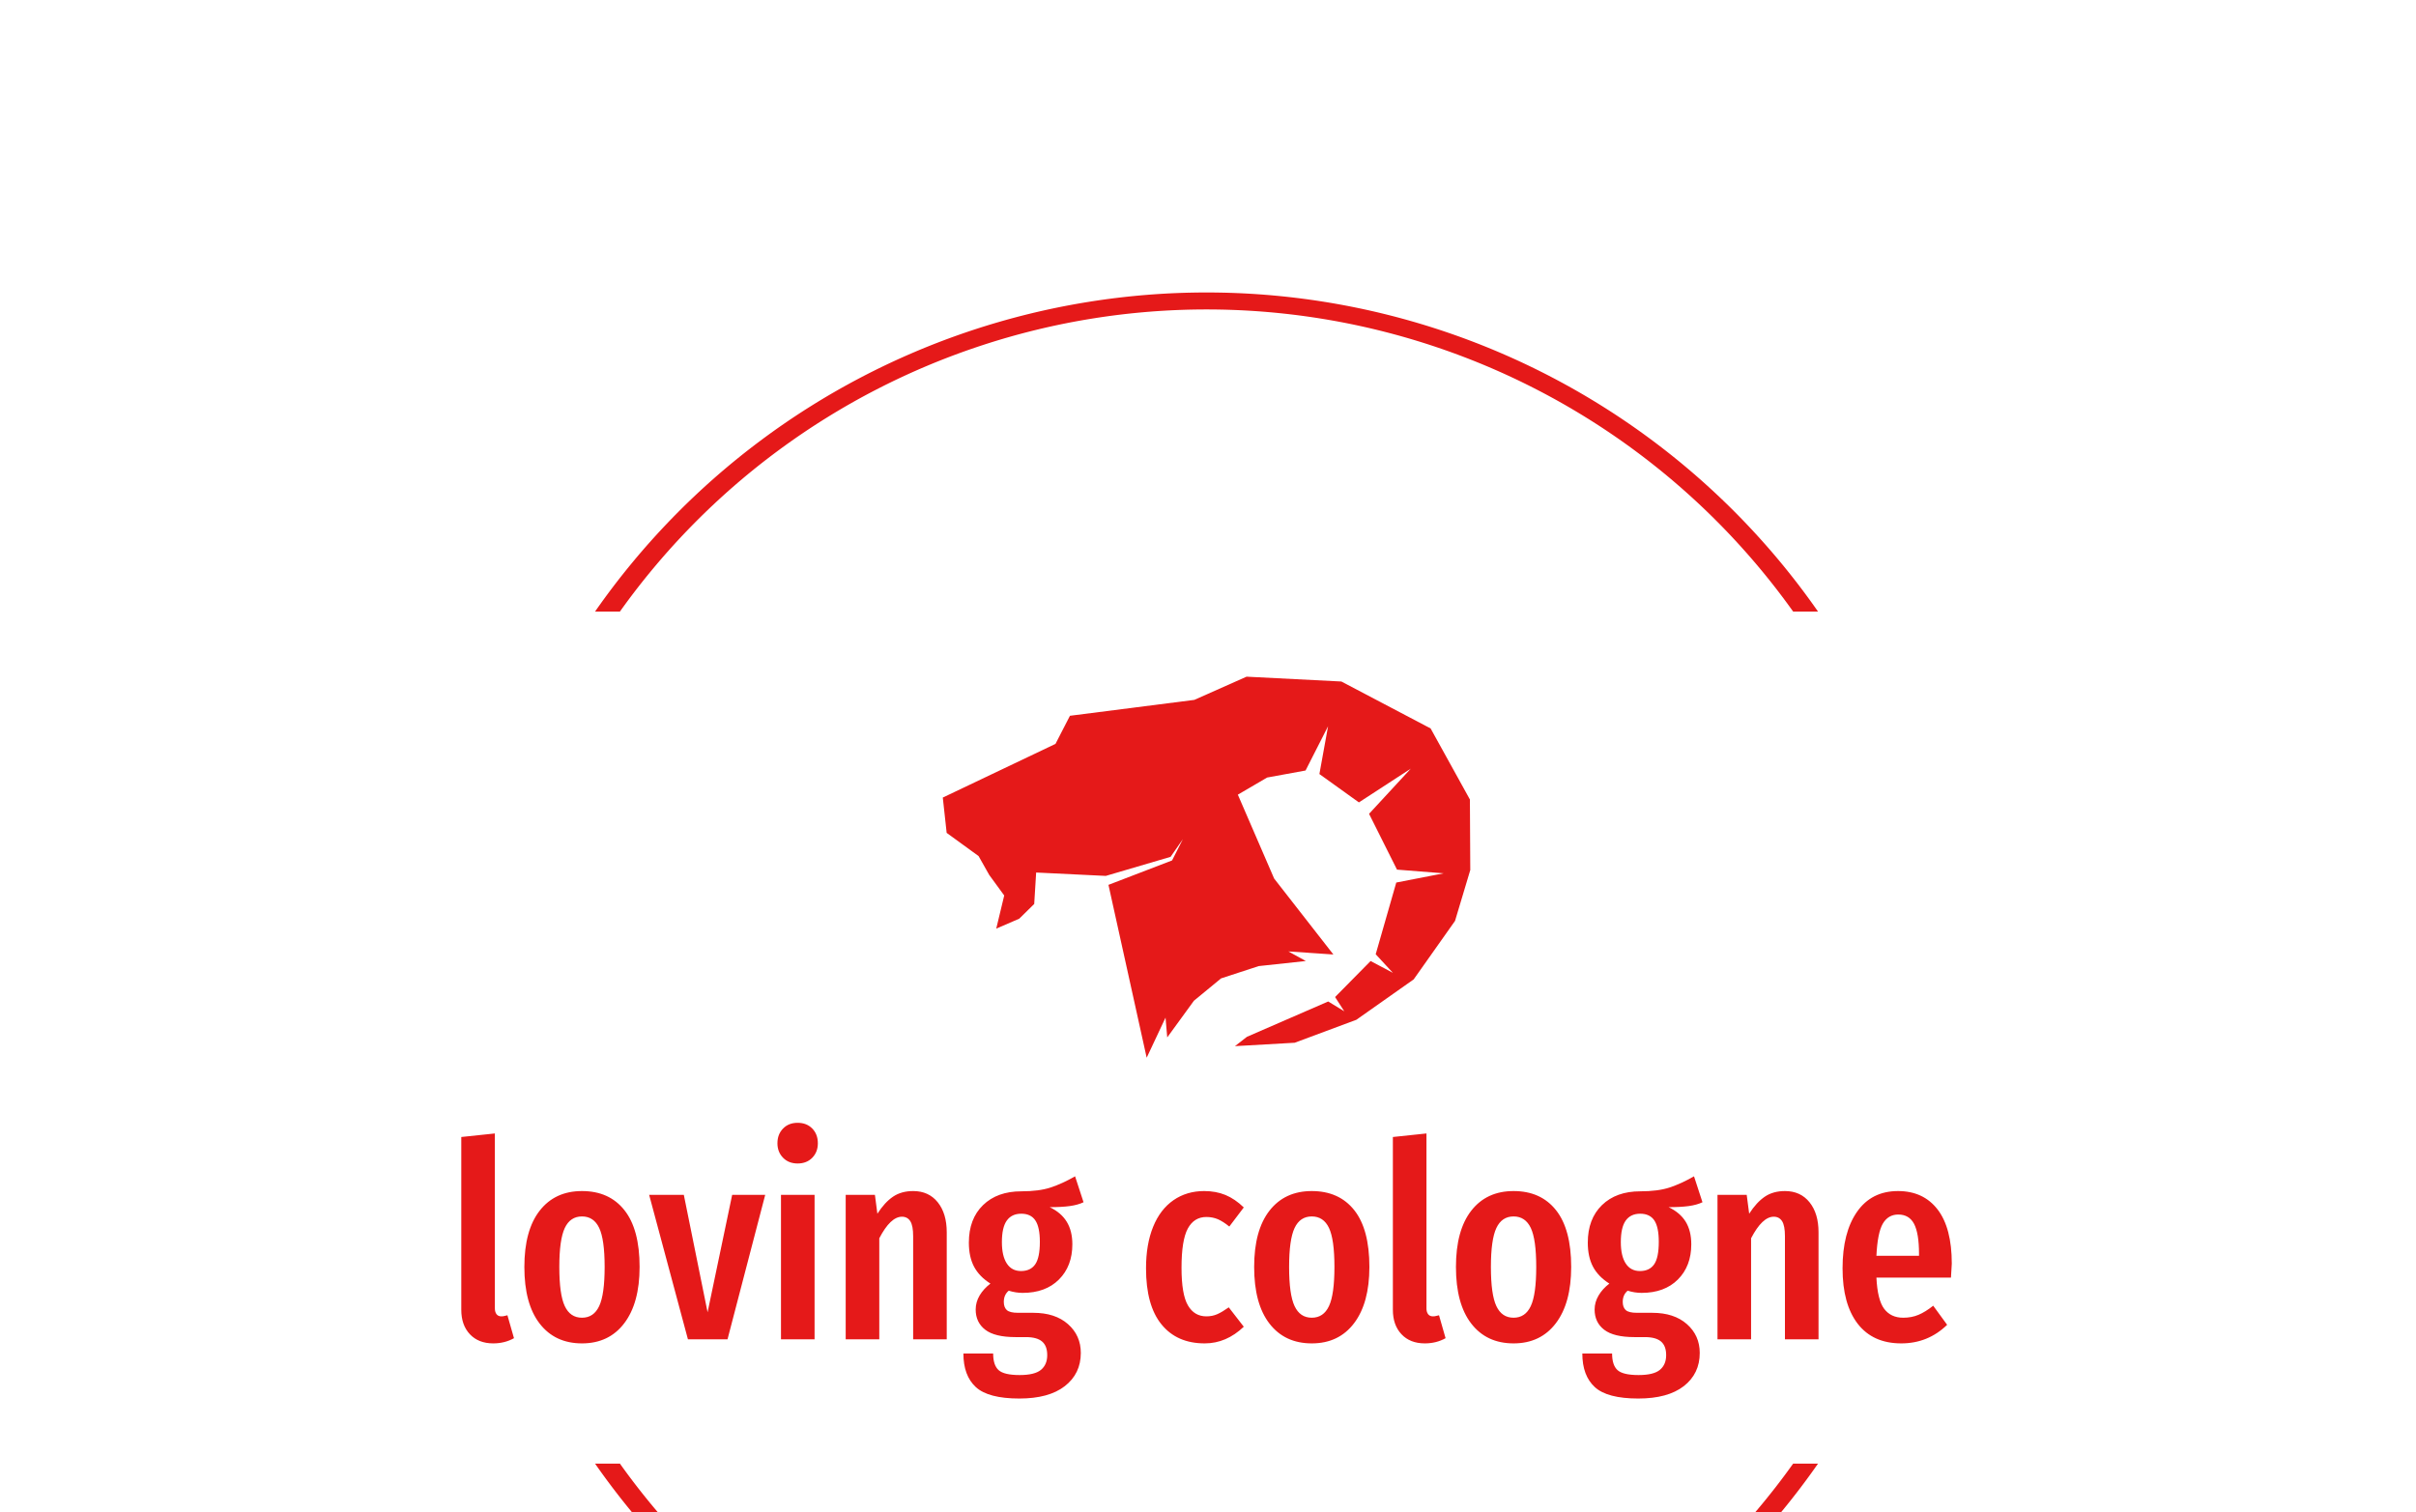 <svg xmlns="http://www.w3.org/2000/svg" version="1.1" xmlns:xlink="http://www.w3.org/1999/xlink" xmlns:svgjs="http://svgjs.dev/svgjs" width="1500" height="939" viewBox="0 0 1500 939"><g transform="matrix(1,0,0,1,-0.909,174.881)"><svg viewBox="0 0 396 248" data-background-color="#ffffff" preserveAspectRatio="xMidYMid meet" height="939" width="1500" xmlns="http://www.w3.org/2000/svg" xmlns:xlink="http://www.w3.org/1999/xlink"><g id="tight-bounds" transform="matrix(1,0,0,1,0.24,0.4)"><svg viewBox="0 0 395.52 247.2" height="247.2" width="395.52"><g><svg></svg></g><g><svg viewBox="0 0 395.52 247.2" height="247.2" width="395.52"><g transform="matrix(1,0,0,1,75.544,64.401)"><svg viewBox="0 0 244.431 118.399" height="118.399" width="244.431"><g><svg viewBox="0 0 244.431 118.399" height="118.399" width="244.431"><g transform="matrix(1,0,0,1,0,73.175)"><svg viewBox="0 0 244.431 45.224" height="45.224" width="244.431"><g id="textblocktransform"><svg viewBox="0 0 244.431 45.224" height="45.224" width="244.431" id="textblock"><g><svg viewBox="0 0 244.431 45.224" height="45.224" width="244.431"><g transform="matrix(1,0,0,1,0,0)"><svg width="244.431" viewBox="2.6 -39.65 272.92 50.5" height="45.224" data-palette-color="#e51919"><path d="M8.45 0.75Q5.75 0.75 4.17-0.93 2.6-2.6 2.6-5.4L2.6-5.4 2.6-37.05 8.75-37.7 8.75-5.65Q8.75-5 9.05-4.6 9.35-4.2 9.95-4.2L9.95-4.2Q10.3-4.2 10.63-4.3 10.95-4.4 11.05-4.4L11.05-4.4 12.25-0.2Q10.55 0.75 8.45 0.75L8.45 0.75ZM24.7-27.15Q29.7-27.15 32.47-23.65 35.25-20.15 35.25-13.25L35.25-13.25Q35.25-6.65 32.45-2.95 29.65 0.75 24.7 0.75L24.7 0.75Q19.75 0.75 16.95-2.88 14.15-6.5 14.15-13.25L14.15-13.25Q14.15-19.95 16.95-23.55 19.75-27.15 24.7-27.15L24.7-27.15ZM24.7-22.5Q22.55-22.5 21.55-20.38 20.55-18.25 20.55-13.25L20.55-13.25Q20.55-8.2 21.55-6.08 22.55-3.95 24.7-3.95L24.7-3.95Q26.85-3.95 27.85-6.08 28.85-8.2 28.85-13.25L28.85-13.25Q28.85-18.3 27.85-20.4 26.85-22.5 24.7-22.5L24.7-22.5ZM52.2-26.45L58.25-26.45 51.35 0 44.1 0 37-26.45 43.35-26.45 47.7-4.95 52.2-26.45ZM61.14-26.45L67.29-26.45 67.29 0 61.14 0 61.14-26.45ZM64.19-39.65Q65.84-39.65 66.87-38.6 67.89-37.55 67.89-35.9L67.89-35.9Q67.89-34.3 66.87-33.25 65.84-32.2 64.19-32.2L64.19-32.2Q62.54-32.2 61.52-33.25 60.49-34.3 60.49-35.9L60.49-35.9Q60.49-37.55 61.52-38.6 62.54-39.65 64.19-39.65L64.19-39.65ZM85.34-27.15Q88.19-27.15 89.84-25.1 91.49-23.05 91.49-19.6L91.49-19.6 91.49 0 85.34 0 85.34-18.9Q85.34-20.8 84.82-21.63 84.29-22.45 83.29-22.45L83.29-22.45Q81.19-22.45 79.14-18.5L79.14-18.5 79.14 0 72.99 0 72.99-26.45 78.34-26.45 78.79-23Q80.14-25.1 81.67-26.13 83.19-27.15 85.34-27.15L85.34-27.15ZM114.99-29.85L116.54-25.1Q115.49-24.6 114.01-24.4 112.54-24.2 110.34-24.2L110.34-24.2Q112.44-23.2 113.46-21.53 114.49-19.85 114.49-17.4L114.49-17.4Q114.49-13.4 112.04-10.95 109.59-8.5 105.39-8.5L105.39-8.5Q104.14-8.5 102.84-8.9L102.84-8.9Q101.94-8.15 101.94-6.85L101.94-6.85Q101.94-5.85 102.49-5.35 103.04-4.85 104.54-4.85L104.54-4.85 107.34-4.85Q111.34-4.85 113.69-2.78 116.04-0.7 116.04 2.5L116.04 2.5Q116.04 6.3 113.11 8.58 110.19 10.85 104.79 10.85L104.79 10.85Q99.09 10.85 96.81 8.75 94.54 6.65 94.54 2.6L94.54 2.6 99.99 2.6Q99.99 4.75 100.99 5.65 101.99 6.55 104.84 6.55L104.84 6.55Q107.59 6.55 108.74 5.6 109.89 4.65 109.89 2.9L109.89 2.9Q109.89 1.2 108.94 0.4 107.99-0.4 105.99-0.4L105.99-0.4 104.09-0.4Q100.29-0.4 98.54-1.75 96.79-3.1 96.79-5.45L96.79-5.45Q96.79-6.8 97.51-8.03 98.24-9.25 99.49-10.2L99.49-10.2Q97.44-11.5 96.49-13.3 95.54-15.1 95.54-17.7L95.54-17.7Q95.54-22.05 98.14-24.58 100.74-27.1 105.14-27.1L105.14-27.1Q108.39-27.1 110.51-27.8 112.64-28.5 114.99-29.85L114.99-29.85ZM105.14-23Q103.39-23 102.49-21.75 101.59-20.5 101.59-17.8L101.59-17.8Q101.59-15.25 102.49-13.88 103.39-12.5 105.09-12.5L105.09-12.5Q106.84-12.5 107.69-13.73 108.54-14.95 108.54-17.85L108.54-17.85Q108.54-20.55 107.71-21.78 106.89-23 105.14-23L105.14-23ZM138.63-27.15Q140.78-27.15 142.53-26.43 144.28-25.7 145.88-24.15L145.88-24.15 143.23-20.65Q142.13-21.55 141.16-21.98 140.18-22.4 139.03-22.4L139.03-22.4Q136.78-22.4 135.63-20.28 134.48-18.15 134.48-13.1L134.48-13.1Q134.48-8.2 135.66-6.2 136.83-4.2 139.03-4.2L139.03-4.2Q140.13-4.2 141.03-4.6 141.93-5 143.13-5.85L143.13-5.85 145.88-2.3Q142.68 0.75 138.73 0.75L138.73 0.75Q133.63 0.75 130.81-2.73 127.98-6.2 127.98-13L127.98-13Q127.98-17.4 129.28-20.6 130.58-23.8 133.01-25.48 135.43-27.15 138.63-27.15L138.63-27.15ZM158.33-27.15Q163.33-27.15 166.11-23.65 168.88-20.15 168.88-13.25L168.88-13.25Q168.88-6.65 166.08-2.95 163.28 0.75 158.33 0.75L158.33 0.75Q153.38 0.75 150.58-2.88 147.78-6.5 147.78-13.25L147.78-13.25Q147.78-19.95 150.58-23.55 153.38-27.15 158.33-27.15L158.33-27.15ZM158.33-22.5Q156.18-22.5 155.18-20.38 154.18-18.25 154.18-13.25L154.18-13.25Q154.18-8.2 155.18-6.08 156.18-3.95 158.33-3.95L158.33-3.95Q160.48-3.95 161.48-6.08 162.48-8.2 162.48-13.25L162.48-13.25Q162.48-18.3 161.48-20.4 160.48-22.5 158.33-22.5L158.33-22.5ZM179.03 0.75Q176.33 0.75 174.75-0.93 173.18-2.6 173.18-5.4L173.18-5.4 173.18-37.05 179.33-37.7 179.33-5.65Q179.33-5 179.63-4.6 179.93-4.2 180.53-4.2L180.53-4.2Q180.88-4.2 181.2-4.3 181.53-4.4 181.63-4.4L181.63-4.4 182.83-0.2Q181.13 0.75 179.03 0.75L179.03 0.75ZM195.28-27.15Q200.28-27.15 203.05-23.65 205.83-20.15 205.83-13.25L205.83-13.25Q205.83-6.65 203.03-2.95 200.23 0.75 195.28 0.75L195.28 0.75Q190.33 0.75 187.53-2.88 184.73-6.5 184.73-13.25L184.73-13.25Q184.73-19.95 187.53-23.55 190.33-27.15 195.28-27.15L195.28-27.15ZM195.28-22.5Q193.13-22.5 192.13-20.38 191.13-18.25 191.13-13.25L191.13-13.25Q191.13-8.2 192.13-6.08 193.13-3.95 195.28-3.95L195.28-3.95Q197.43-3.95 198.43-6.08 199.43-8.2 199.43-13.25L199.43-13.25Q199.43-18.3 198.43-20.4 197.43-22.5 195.28-22.5L195.28-22.5ZM228.32-29.85L229.87-25.1Q228.82-24.6 227.35-24.4 225.87-24.2 223.67-24.2L223.67-24.2Q225.77-23.2 226.8-21.53 227.82-19.85 227.82-17.4L227.82-17.4Q227.82-13.4 225.37-10.95 222.92-8.5 218.72-8.5L218.72-8.5Q217.47-8.5 216.17-8.9L216.17-8.9Q215.27-8.15 215.27-6.85L215.27-6.85Q215.27-5.85 215.82-5.35 216.37-4.85 217.87-4.85L217.87-4.85 220.67-4.85Q224.67-4.85 227.02-2.78 229.37-0.7 229.37 2.5L229.37 2.5Q229.37 6.3 226.45 8.58 223.52 10.85 218.12 10.85L218.12 10.85Q212.42 10.85 210.15 8.75 207.87 6.65 207.87 2.6L207.87 2.6 213.32 2.6Q213.32 4.75 214.32 5.65 215.32 6.55 218.17 6.55L218.17 6.55Q220.92 6.55 222.07 5.6 223.22 4.65 223.22 2.9L223.22 2.9Q223.22 1.2 222.27 0.4 221.32-0.4 219.32-0.4L219.32-0.4 217.42-0.4Q213.62-0.4 211.87-1.75 210.12-3.1 210.12-5.45L210.12-5.45Q210.12-6.8 210.85-8.03 211.57-9.25 212.82-10.2L212.82-10.2Q210.77-11.5 209.82-13.3 208.87-15.1 208.87-17.7L208.87-17.7Q208.87-22.05 211.47-24.58 214.07-27.1 218.47-27.1L218.47-27.1Q221.72-27.1 223.85-27.8 225.97-28.5 228.32-29.85L228.32-29.85ZM218.47-23Q216.72-23 215.82-21.75 214.92-20.5 214.92-17.8L214.92-17.8Q214.92-15.25 215.82-13.88 216.72-12.5 218.42-12.5L218.42-12.5Q220.17-12.5 221.02-13.73 221.87-14.95 221.87-17.85L221.87-17.85Q221.87-20.55 221.05-21.78 220.22-23 218.47-23L218.47-23ZM244.97-27.15Q247.82-27.15 249.47-25.1 251.12-23.05 251.12-19.6L251.12-19.6 251.12 0 244.97 0 244.97-18.9Q244.97-20.8 244.45-21.63 243.92-22.45 242.92-22.45L242.92-22.45Q240.82-22.45 238.77-18.5L238.77-18.5 238.77 0 232.62 0 232.62-26.45 237.97-26.45 238.42-23Q239.77-25.1 241.3-26.13 242.82-27.15 244.97-27.15L244.97-27.15ZM275.52-13.85Q275.52-13.4 275.37-11.3L275.37-11.3 261.72-11.3Q261.92-7.2 263.14-5.58 264.37-3.95 266.62-3.95L266.62-3.95Q268.17-3.95 269.42-4.48 270.67-5 272.12-6.15L272.12-6.15 274.67-2.65Q271.17 0.75 266.27 0.75L266.27 0.75Q261.07 0.75 258.29-2.85 255.52-6.45 255.52-13L255.52-13Q255.52-19.55 258.17-23.35 260.82-27.15 265.67-27.15L265.67-27.15Q270.32-27.15 272.92-23.78 275.52-20.4 275.52-13.85L275.52-13.85ZM269.52-15.3L269.52-15.65Q269.52-19.4 268.62-21.13 267.72-22.85 265.72-22.85L265.72-22.85Q263.87-22.85 262.89-21.18 261.92-19.5 261.72-15.3L261.72-15.3 269.52-15.3Z" opacity="1" transform="matrix(1,0,0,1,0,0)" fill="#e51919" class="wordmark-text-0" data-fill-palette-color="primary" id="text-0"></path></svg></g></svg></g></svg></g></svg></g><g transform="matrix(1,0,0,1,78.968,0)"><svg viewBox="0 0 86.495 62.499" height="62.499" width="86.495"><g><svg xmlns="http://www.w3.org/2000/svg" xmlns:xlink="http://www.w3.org/1999/xlink" version="1.1" x="0" y="0" viewBox="5.119 17.57 89.762 64.86" enable-background="new 0 0 100 100" xml:space="preserve" height="62.499" width="86.495" class="icon-icon-0" data-fill-palette-color="accent" id="icon-0"><polygon points="5.119,38.147 24.297,29.01 26.756,24.226 47.921,21.521 56.812,17.57 72.945,18.392 88.132,26.381 94.818,38.477   94.881,50.484 92.288,59.138 85.25,69.096 75.496,75.972 65.002,79.881 54.835,80.46 56.872,78.873 70.705,72.858 73.439,74.528   71.873,72.102 77.922,65.97 81.713,67.984 78.787,64.817 82.287,52.613 90.348,51.042 82.41,50.413 77.656,40.915 84.756,33.229   75.929,38.97 69.207,34.146 70.681,26.006 66.853,33.542 60.307,34.74 55.328,37.653 61.506,51.935 71.585,64.859 63.926,64.339   66.896,65.97 58.868,66.835 52.476,68.927 47.856,72.729 43.312,78.975 43.023,75.602 39.814,82.43 33.311,53.006 44.135,48.848   45.973,45.229 43.883,48.238 32.859,51.481 21.005,50.907 20.676,56.259 18.125,58.767 14.214,60.457 15.572,54.815 13.021,51.319   11.21,48.107 5.777,44.158 " fill="#e51919" data-fill-palette-color="accent"></polygon></svg></g></svg></g><g></g></svg></g></svg></g><g><path d="M97.49 53.724A122.216 122.216 0 0 1 298.03 53.724L293.952 53.724A118.137 118.137 0 0 0 101.568 53.724L97.49 53.724M97.49 193.476A122.216 122.216 0 0 0 298.03 193.476L293.952 193.476A118.137 118.137 0 0 1 101.568 193.476L97.49 193.476" fill="#e51919" stroke="transparent" data-fill-palette-color="tertiary"></path></g></svg></g><defs></defs></svg><rect width="395.52" height="247.2" fill="none" stroke="none" visibility="hidden"></rect></g></svg></g></svg>